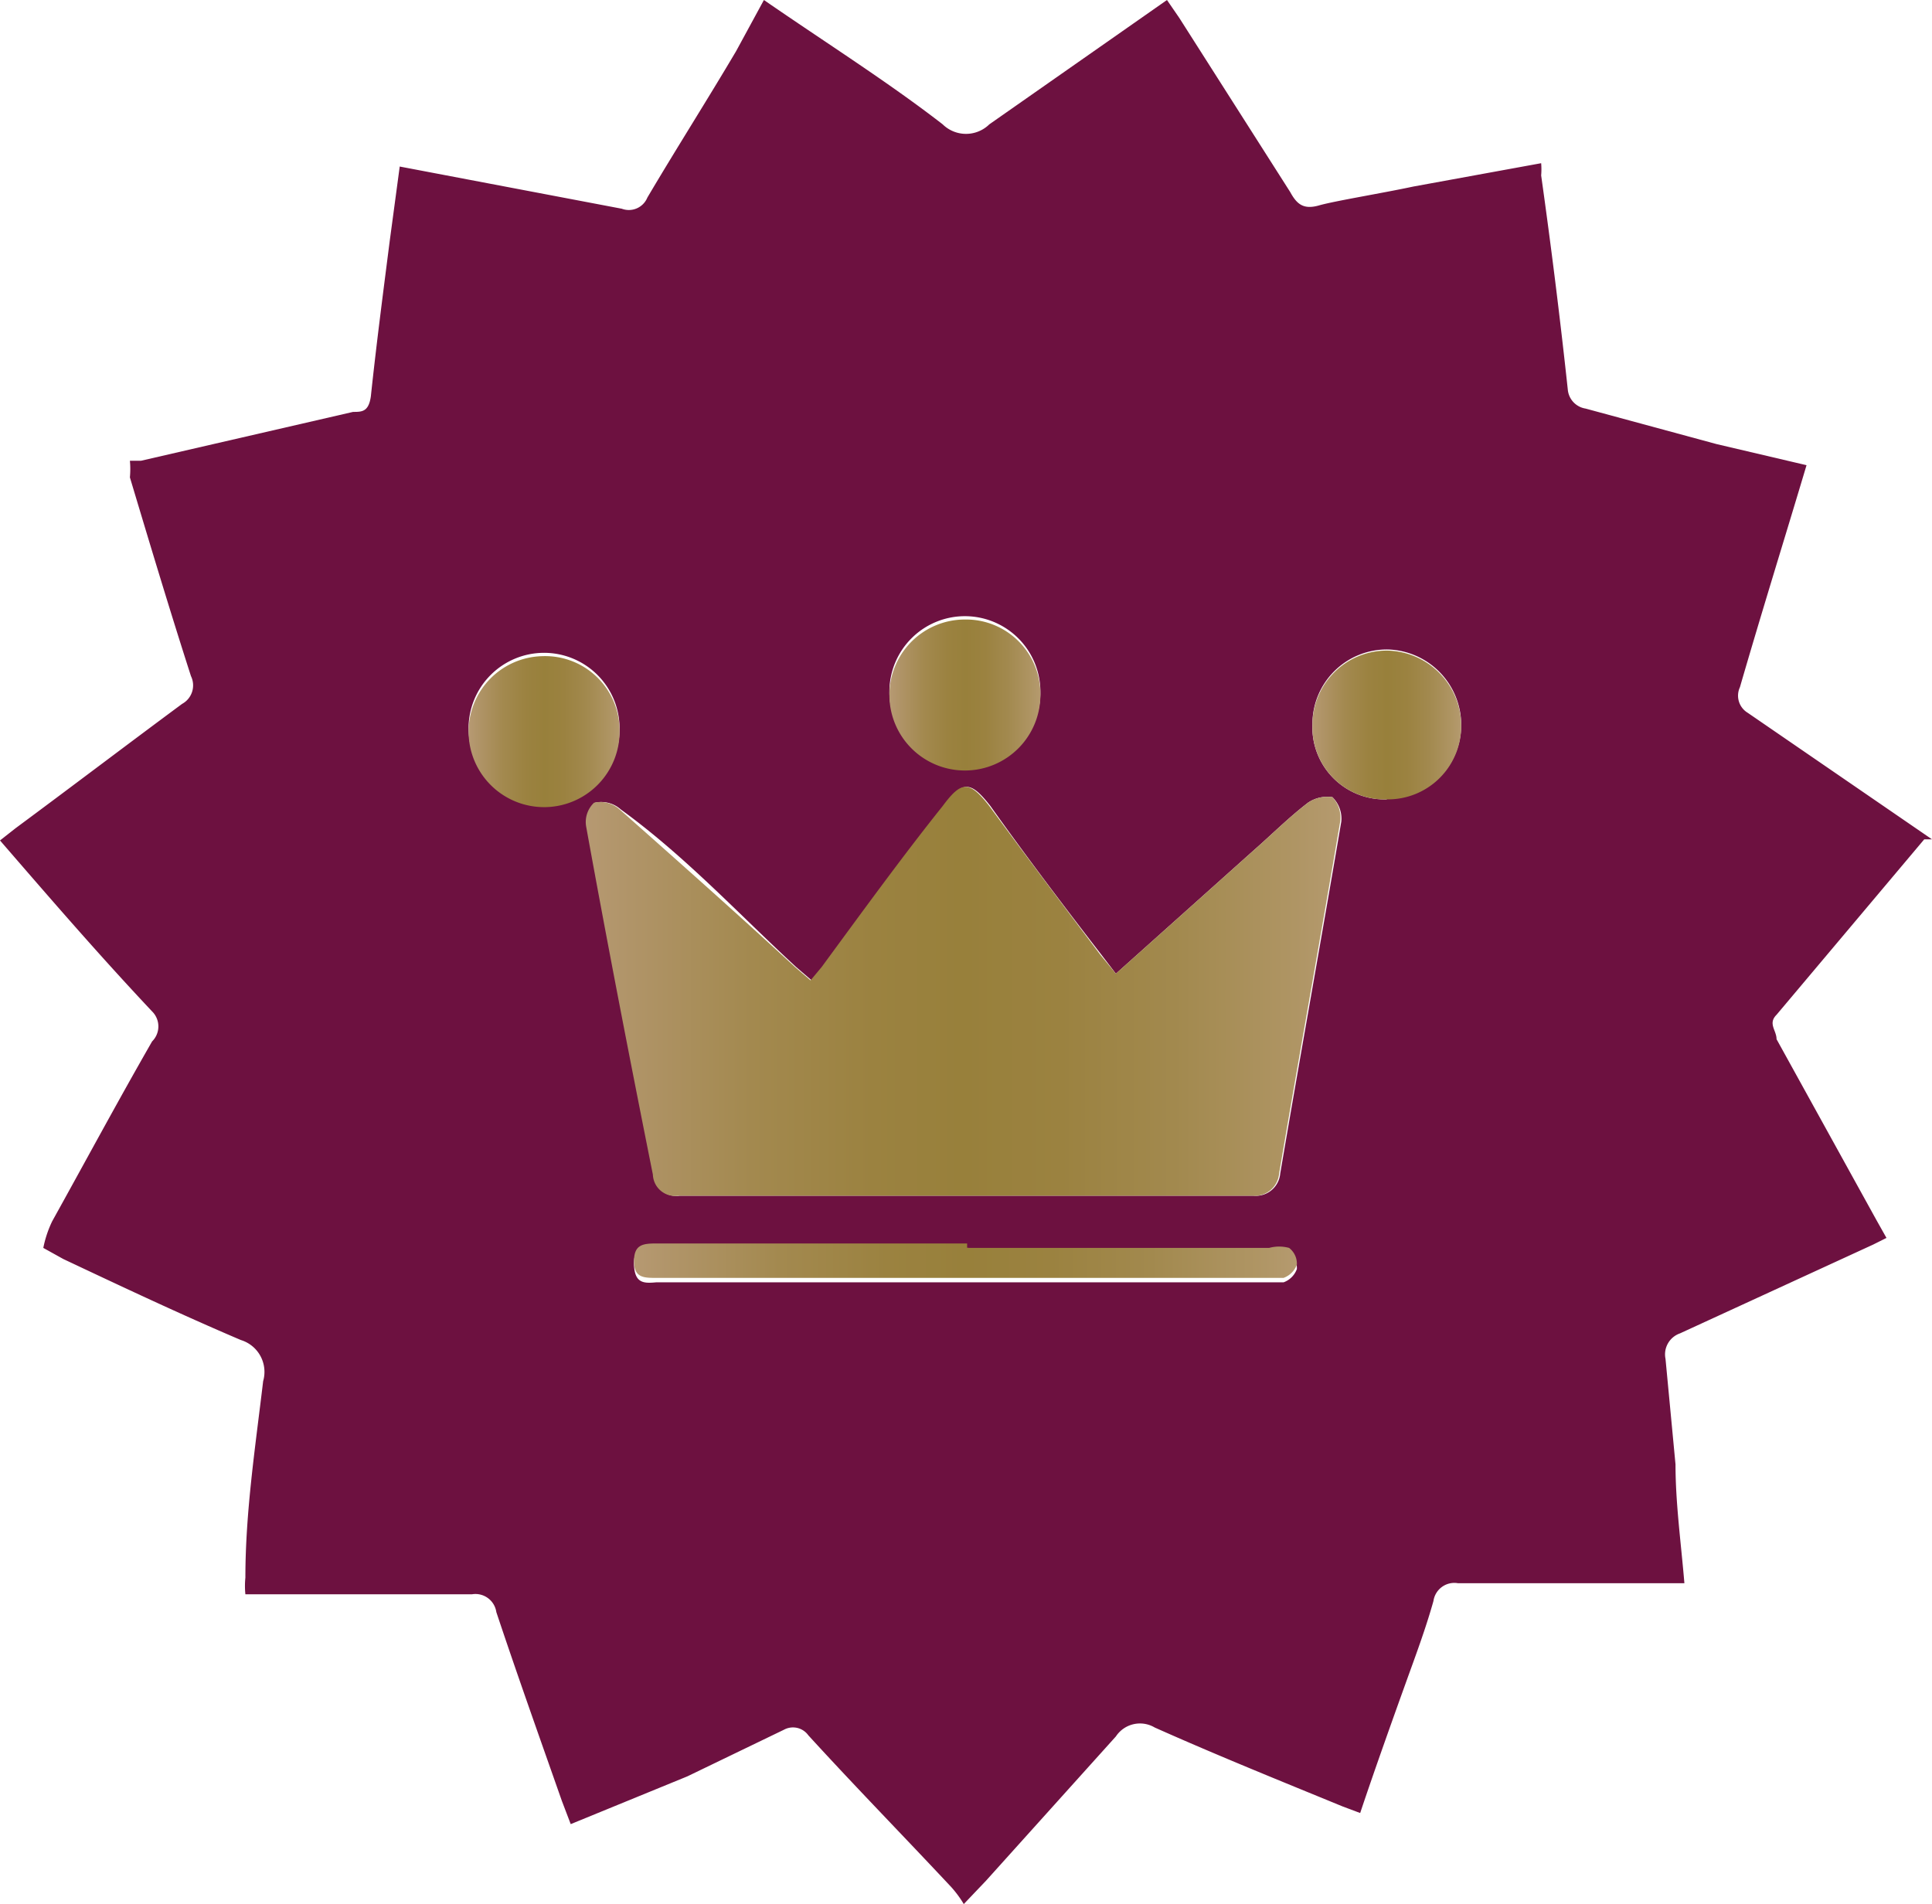 <svg xmlns="http://www.w3.org/2000/svg" xmlns:xlink="http://www.w3.org/1999/xlink" viewBox="0 0 17.4 17.15"><defs><style>.cls-1{fill:#6d1140;}.cls-2{fill:url(#linear-gradient);}.cls-3{fill:url(#linear-gradient-2);}.cls-4{fill:url(#linear-gradient-3);}.cls-5{fill:url(#linear-gradient-4);}.cls-6{fill:url(#linear-gradient-5);}</style><linearGradient id="linear-gradient" x1="5.27" y1="8.93" x2="12.07" y2="8.93" gradientUnits="userSpaceOnUse"><stop offset="0" stop-color="#b69972"/><stop offset="0.06" stop-color="#b09468"/><stop offset="0.22" stop-color="#a3894f"/><stop offset="0.38" stop-color="#9b8240"/><stop offset="0.5" stop-color="#98803b"/><stop offset="0.63" stop-color="#9b8240"/><stop offset="0.78" stop-color="#a2894e"/><stop offset="0.94" stop-color="#af9564"/><stop offset="1" stop-color="#b59a6f"/></linearGradient><linearGradient id="linear-gradient-2" x1="5.71" y1="11.4" x2="11.68" y2="11.4" xlink:href="#linear-gradient"/><linearGradient id="linear-gradient-3" x1="8.02" y1="6.25" x2="9.37" y2="6.25" xlink:href="#linear-gradient"/><linearGradient id="linear-gradient-4" x1="4.23" y1="6.58" x2="5.58" y2="6.58" xlink:href="#linear-gradient"/><linearGradient id="linear-gradient-5" x1="11.82" y1="6.53" x2="13.16" y2="6.53" xlink:href="#linear-gradient"/></defs><g id="Layer_2" data-name="Layer 2"><g id="Layer_50" data-name="Layer 50"><path class="cls-1" d="M17.4,7.56v0l-.07,0L16,9.14c-.08.08,0,.14,0,.22l.9,1.63.09.16-.12.06-1.74.8a.2.2,0,0,0-.13.23l.09.95c0,.35.05.71.08,1.07H15l-1.87,0a.19.19,0,0,0-.22.16c-.07.25-.16.49-.25.74s-.28.78-.41,1.17l-.16-.06c-.56-.23-1.13-.46-1.69-.71a.26.26,0,0,0-.35.08L8.88,16.94l-.2.21A1,1,0,0,0,8.57,17c-.43-.46-.87-.91-1.29-1.37a.17.17,0,0,0-.22-.05L6.19,16l-1.05.43-.08-.21c-.2-.57-.4-1.13-.59-1.7a.19.19,0,0,0-.22-.16l-1.86,0H2.21a.74.74,0,0,1,0-.15c0-.59.09-1.18.16-1.77a.3.3,0,0,0-.2-.37c-.54-.23-1.07-.48-1.6-.73l-.18-.1A1,1,0,0,1,.47,11c.3-.54.59-1.08.9-1.62a.19.19,0,0,0,0-.27C.89,8.6.45,8.09,0,7.57l.14-.11c.5-.37,1-.75,1.5-1.12a.19.19,0,0,0,.08-.25C1.53,5.5,1.35,4.9,1.17,4.3a.83.83,0,0,0,0-.15l.1,0,1.91-.44c.08,0,.14,0,.16-.14.05-.47.11-.93.17-1.4l.09-.67,2,.38a.18.18,0,0,0,.23-.1c.26-.44.54-.88.8-1.32L6.88,0C7.43.38,8,.74,8.49,1.12a.3.3,0,0,0,.42,0L10.51,0l.11.16,1,1.57c.06.11.12.16.26.12s.57-.11.85-.17l1.15-.21a.65.65,0,0,1,0,.11c.09.64.17,1.28.24,1.93a.19.19,0,0,0,.16.17L15.46,4l.81.19c-.2.67-.4,1.31-.6,2a.18.18,0,0,0,.07.23ZM10.05,8.77,9.92,8.6c-.34-.44-.68-.89-1-1.34-.18-.23-.25-.23-.42,0-.36.48-.73,1-1.09,1.45l-.1.12-.14-.12c-.52-.48-1-1-1.58-1.42a.26.26,0,0,0-.23-.06.24.24,0,0,0-.07.22c.19,1,.4,2.09.6,3.13a.2.2,0,0,0,.23.19h5.17a.22.22,0,0,0,.24-.2c.18-1.06.37-2.11.55-3.17A.27.27,0,0,0,12,7.18a.31.31,0,0,0-.22.05c-.17.13-.33.29-.49.43ZM8.71,11.24H5.91c-.12,0-.21,0-.2.16s.09.16.2.15H11.4s.12,0,.16,0a.2.2,0,0,0,.12-.12.18.18,0,0,0-.07-.15.34.34,0,0,0-.18,0Zm.66-5a.68.68,0,1,0-.68.67A.67.67,0,0,0,9.37,6.25Zm-3.79.32a.68.68,0,1,0-.67.68A.67.67,0,0,0,5.58,6.57Zm6.91.63a.66.66,0,0,0,.67-.67.68.68,0,0,0-.66-.67.67.67,0,0,0-.68.67A.65.65,0,0,0,12.49,7.2Z"/><path class="cls-2" d="M10.05,8.77l1.24-1.11c.16-.14.32-.3.49-.43A.31.31,0,0,1,12,7.18a.27.27,0,0,1,.07.22c-.18,1.06-.37,2.11-.55,3.17a.22.22,0,0,1-.24.2H6.11a.2.2,0,0,1-.23-.19c-.2-1-.41-2.08-.6-3.13a.24.24,0,0,1,.07-.22.26.26,0,0,1,.23.06c.53.47,1.06.94,1.58,1.42l.14.12.1-.12c.36-.49.73-1,1.09-1.45.17-.23.24-.23.42,0,.33.45.67.9,1,1.34Z"/><path class="cls-3" d="M8.71,11.24h2.72a.34.34,0,0,1,.18,0,.18.18,0,0,1,.07.15.2.2,0,0,1-.12.12s-.11,0-.16,0H5.91c-.11,0-.2,0-.2-.15s.08-.16.2-.16h2.8Z"/><path class="cls-4" d="M9.37,6.25a.68.68,0,1,1-.68-.67A.67.67,0,0,1,9.37,6.25Z"/><path class="cls-5" d="M5.58,6.57a.68.68,0,1,1-.69-.66A.67.67,0,0,1,5.58,6.57Z"/><path class="cls-6" d="M12.49,7.2a.65.65,0,0,1-.67-.67.67.67,0,0,1,.68-.67.68.68,0,0,1,.66.67A.66.66,0,0,1,12.49,7.2Z"/></g></g></svg>
